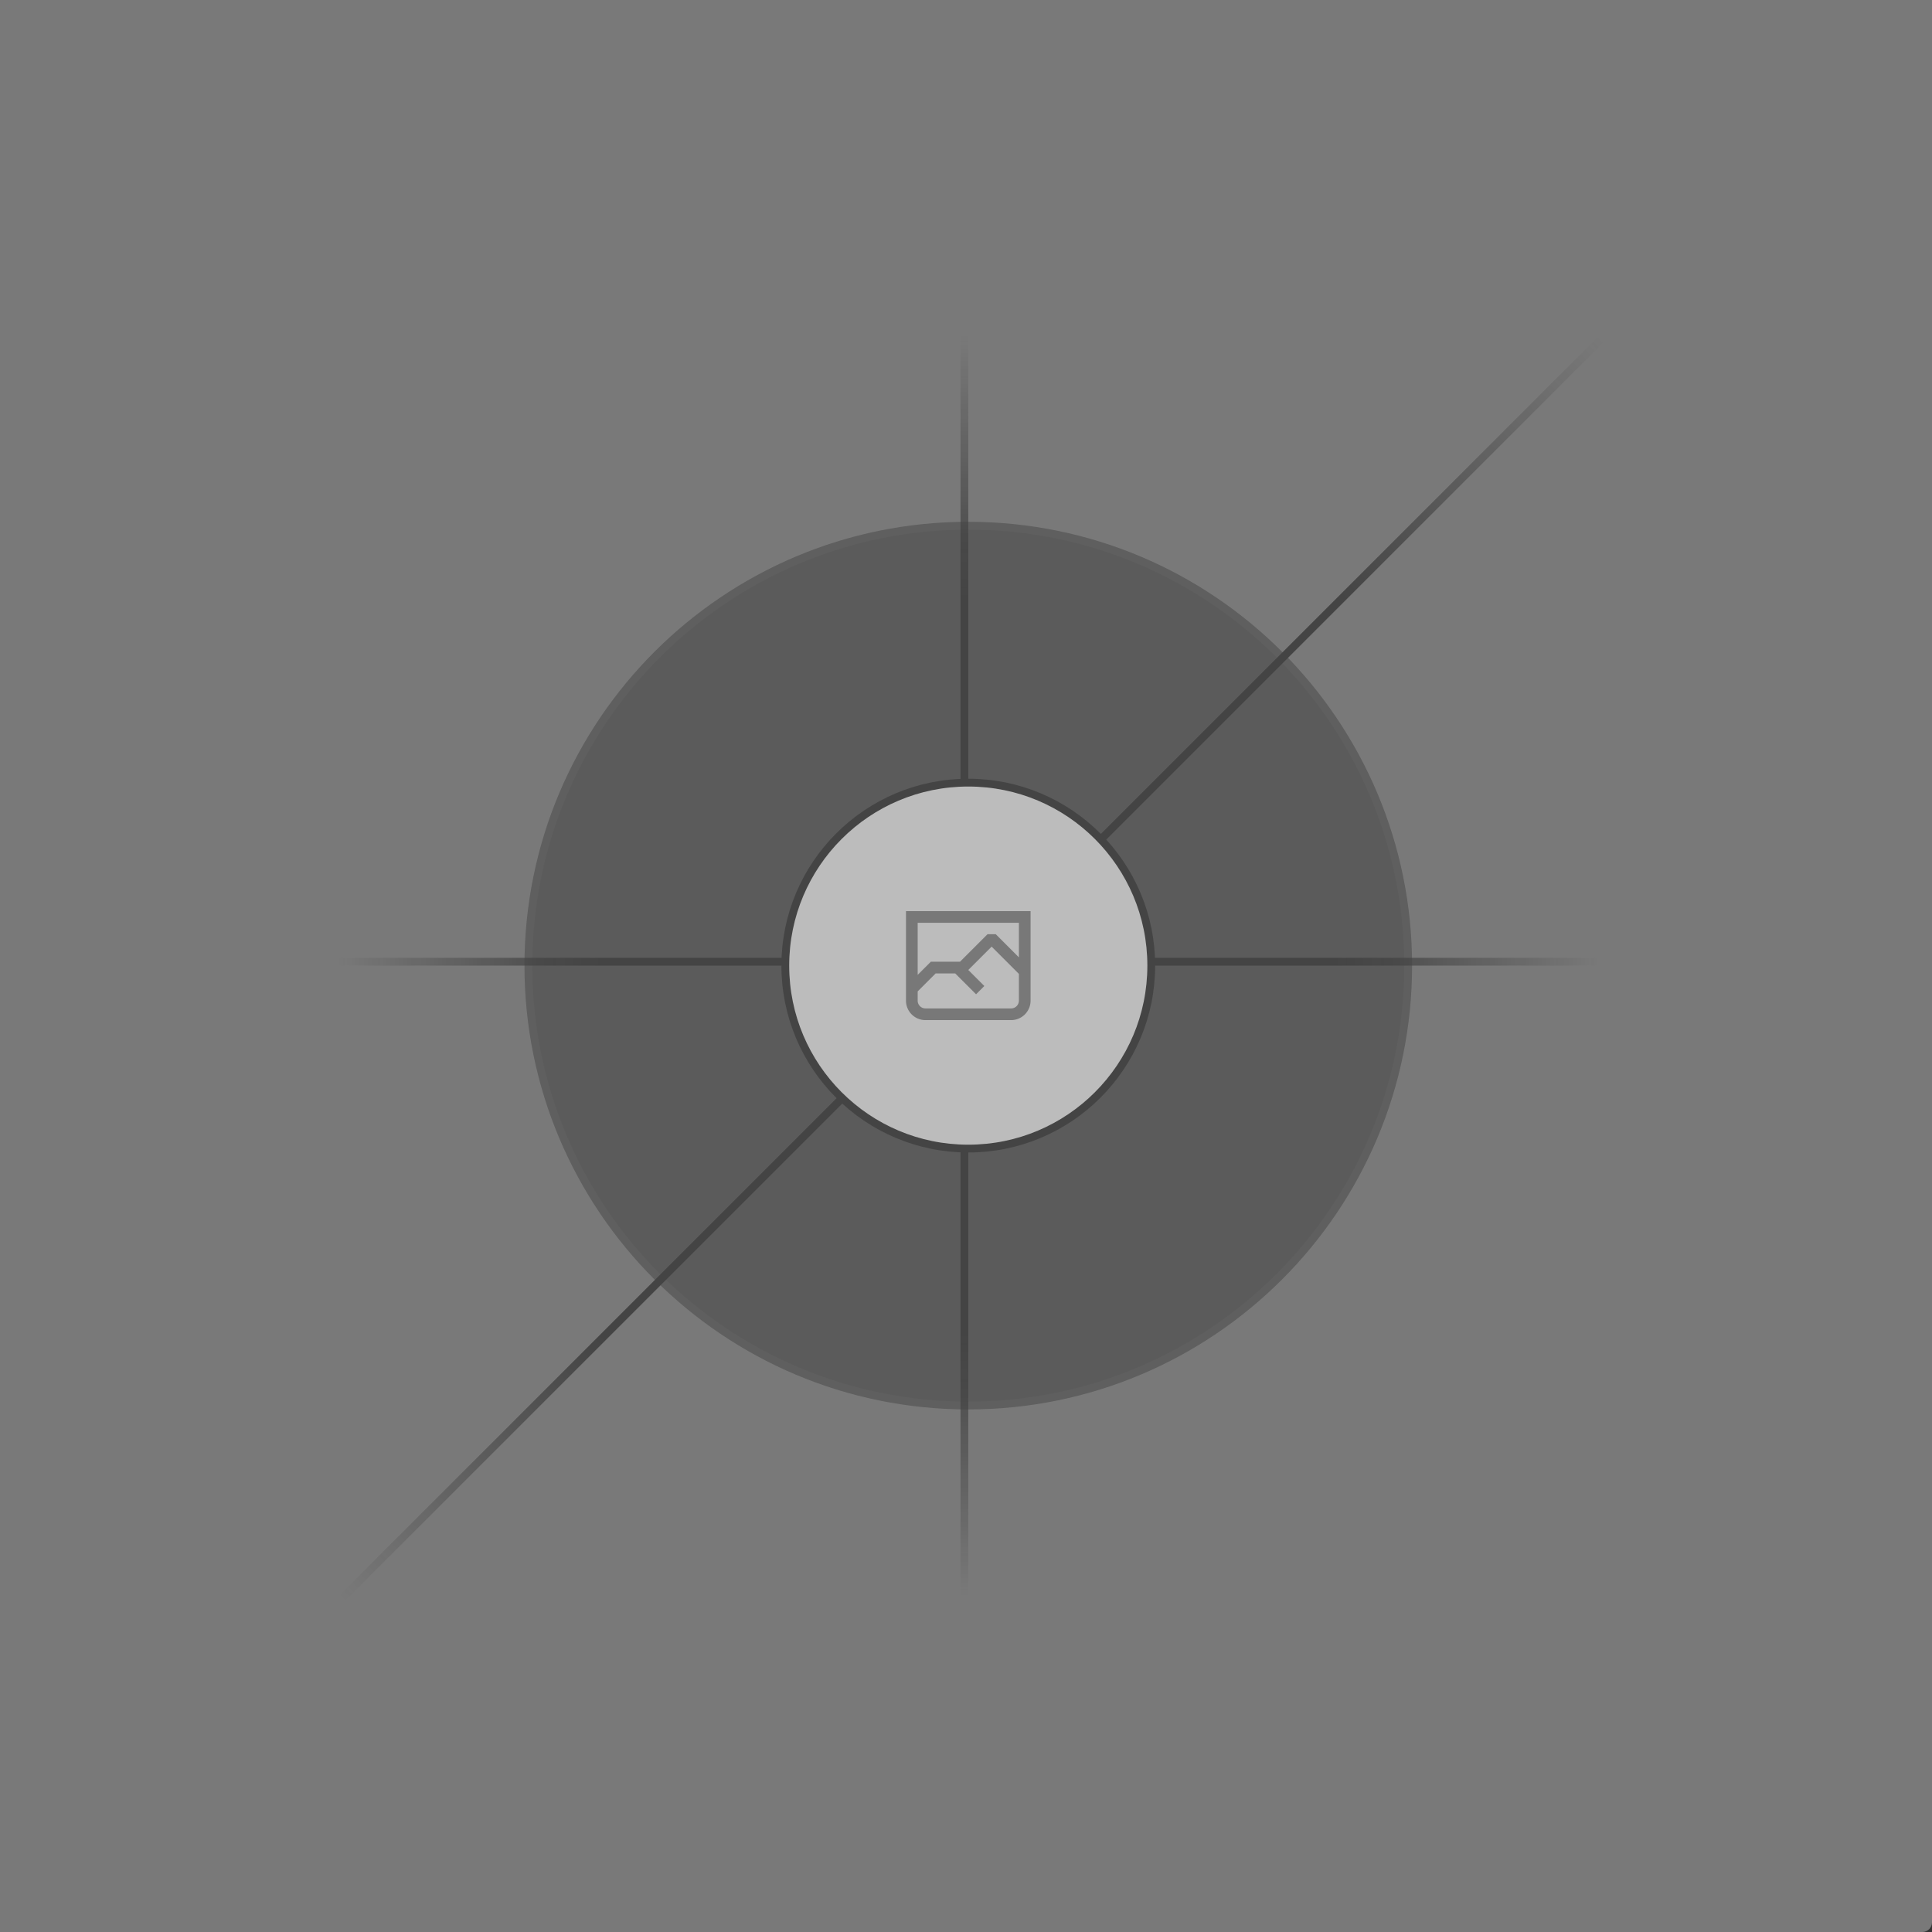  <svg xmlns="http://www.w3.org/2000/svg" fill="none" viewBox="300 300 600 600">
    <rect x="300" y="300" width="600" height="600" fill="#333333" stroke="none"/>
    <rect width="900" height="900" fill="#797979" rx="3" />
    <g opacity=".5">
      <g opacity=".5">
        <path
          fill="#000"
          d="M600.709 736.5c-75.454 0-136.621-61.167-136.621-136.62 0-75.454 61.167-136.621 136.621-136.621 75.453 0 136.62 61.167 136.62 136.621 0 75.453-61.167 136.62-136.62 136.62Z"
        />
        <path
          stroke="#0F0F0F"
          stroke-width="2.418"
          d="M600.709 736.5c-75.454 0-136.621-61.167-136.621-136.62 0-75.454 61.167-136.621 136.621-136.621 75.453 0 136.62 61.167 136.62 136.621 0 75.453-61.167 136.62-136.62 136.62Z"
        />
      </g>
      <path
        stroke="url(#a)"
        stroke-width="2.418"
        d="M0-1.209h553.581"
        transform="scale(1 -1) rotate(45 1163.11 91.165)"
      />
      <path stroke="url(#b)" stroke-width="2.418" d="M404.846 598.671h391.726" />
      <path stroke="url(#c)" stroke-width="2.418" d="M599.5 795.742V404.017" />
      <path
        fill="#fff"
        d="M600.709 656.704c-31.384 0-56.825-25.441-56.825-56.824 0-31.384 25.441-56.825 56.825-56.825 31.383 0 56.824 25.441 56.824 56.825 0 31.383-25.441 56.824-56.824 56.824Z"
      />
      <g clip-path="url(#e)">
        <path
          fill="#777"
          fill-rule="evenodd"
          d="M616.426 586.58h-31.434v16.176l3.553-3.554.531-.531h9.068l.074-.074 8.463-8.463h2.565l7.18 7.181V586.58Zm-15.715 14.654 3.698 3.699 1.283 1.282-2.565 2.565-1.282-1.283-5.2-5.199h-6.066l-5.514 5.514-.073.073v2.876a2.418 2.418 0 0 0 2.418 2.418h26.598a2.418 2.418 0 0 0 2.418-2.418v-8.317l-8.463-8.463-7.181 7.181-.071.072Zm-19.347 5.442v4.085a6.045 6.045 0 0 0 6.046 6.045h26.598a6.044 6.044 0 0 0 6.045-6.045v-7.108l1.356-1.355-1.282-1.283-.074-.073v-17.989h-38.689v23.43l-.146.146.146.147Z"
          clip-rule="evenodd"
        />
      </g>
      <path
        stroke="#0F0F0F"
        stroke-width="2.418"
        d="M600.709 656.704c-31.384 0-56.825-25.441-56.825-56.824 0-31.384 25.441-56.825 56.825-56.825 31.383 0 56.824 25.441 56.824 56.825 0 31.383-25.441 56.824-56.824 56.824Z"
      />
    </g>
    <defs>
      <linearGradient id="a" x1="554.061" x2="-.48" y1=".083" y2=".087" gradientUnits="userSpaceOnUse">
        <stop stop-color="#0F0F0F" stop-opacity="0" />
        <stop offset=".208" stop-color="#0F0F0F" />
        <stop offset=".792" stop-color="#0F0F0F" />
        <stop offset="1" stop-color="#0F0F0F" stop-opacity="0" />
      </linearGradient>
      <linearGradient id="b" x1="796.912" x2="404.507" y1="599.963" y2="599.965" gradientUnits="userSpaceOnUse">
        <stop stop-color="#0F0F0F" stop-opacity="0" />
        <stop offset=".208" stop-color="#0F0F0F" />
        <stop offset=".792" stop-color="#0F0F0F" />
        <stop offset="1" stop-color="#0F0F0F" stop-opacity="0" />
      </linearGradient>
      <linearGradient id="c" x1="600.792" x2="600.794" y1="403.677" y2="796.082" gradientUnits="userSpaceOnUse">
        <stop stop-color="#0F0F0F" stop-opacity="0" />
        <stop offset=".208" stop-color="#0F0F0F" />
        <stop offset=".792" stop-color="#0F0F0F" />
        <stop offset="1" stop-color="#0F0F0F" stop-opacity="0" />
      </linearGradient>
      <linearGradient id="d" x1="404.85" x2="796.972" y1="403.903" y2="796.02" gradientUnits="userSpaceOnUse">
        <stop stop-color="#0F0F0F" stop-opacity="0" />
        <stop offset=".208" stop-color="#0F0F0F" />
        <stop offset=".792" stop-color="#0F0F0F" />
        <stop offset="1" stop-color="#0F0F0F" stop-opacity="0" />
      </linearGradient>
      <clipPath id="e">
        <path fill="#fff" d="M581.364 580.535h38.689v38.689h-38.689z" />
      </clipPath>
    </defs>
  </svg>
